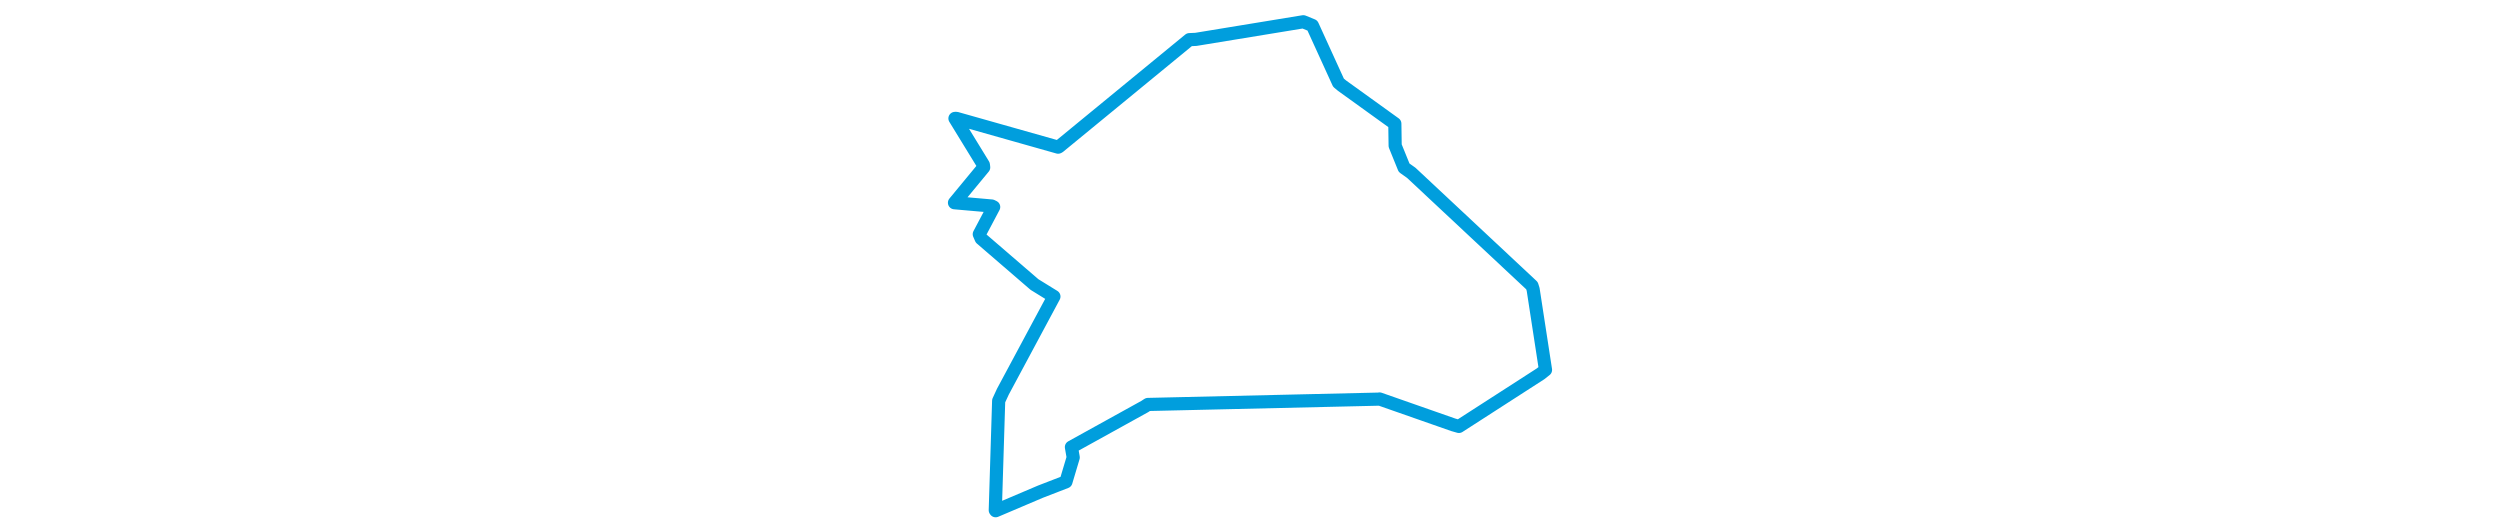 <svg viewBox="0 0 252.516 212.342" width="1000" xmlns="http://www.w3.org/2000/svg"><polygon points="8.053,81.096 22.931,82.405 23.728,82.793 17.971,93.674 18.731,95.436 40.055,113.814 47.823,118.608 27.412,156.662 25.723,160.323 24.37,204.08 24.515,204.289 42.449,196.664 52.631,192.726 55.542,182.975 54.823,178.835 84.207,162.584 85.418,161.785 177.684,159.655 178.079,159.59 207.551,169.918 209.827,170.571 242.482,149.529 244.463,147.958 239.509,115.738 239.049,114.276 190.785,69.147 187.895,67.094 184.319,58.282 184.192,49.47 163.057,34.249 161.657,33.079 151.213,10.187 147.574,8.703 104.605,15.748 102.011,15.861 49.82,58.712 49.507,58.862 8.768,47.339 8.239,47.37 19.609,65.92 19.728,66.965 8.053,81.096" stroke="#009edd" stroke-width="5.261px" fill="none" stroke-linejoin="round" vector-effect="non-scaling-stroke"></polygon></svg>